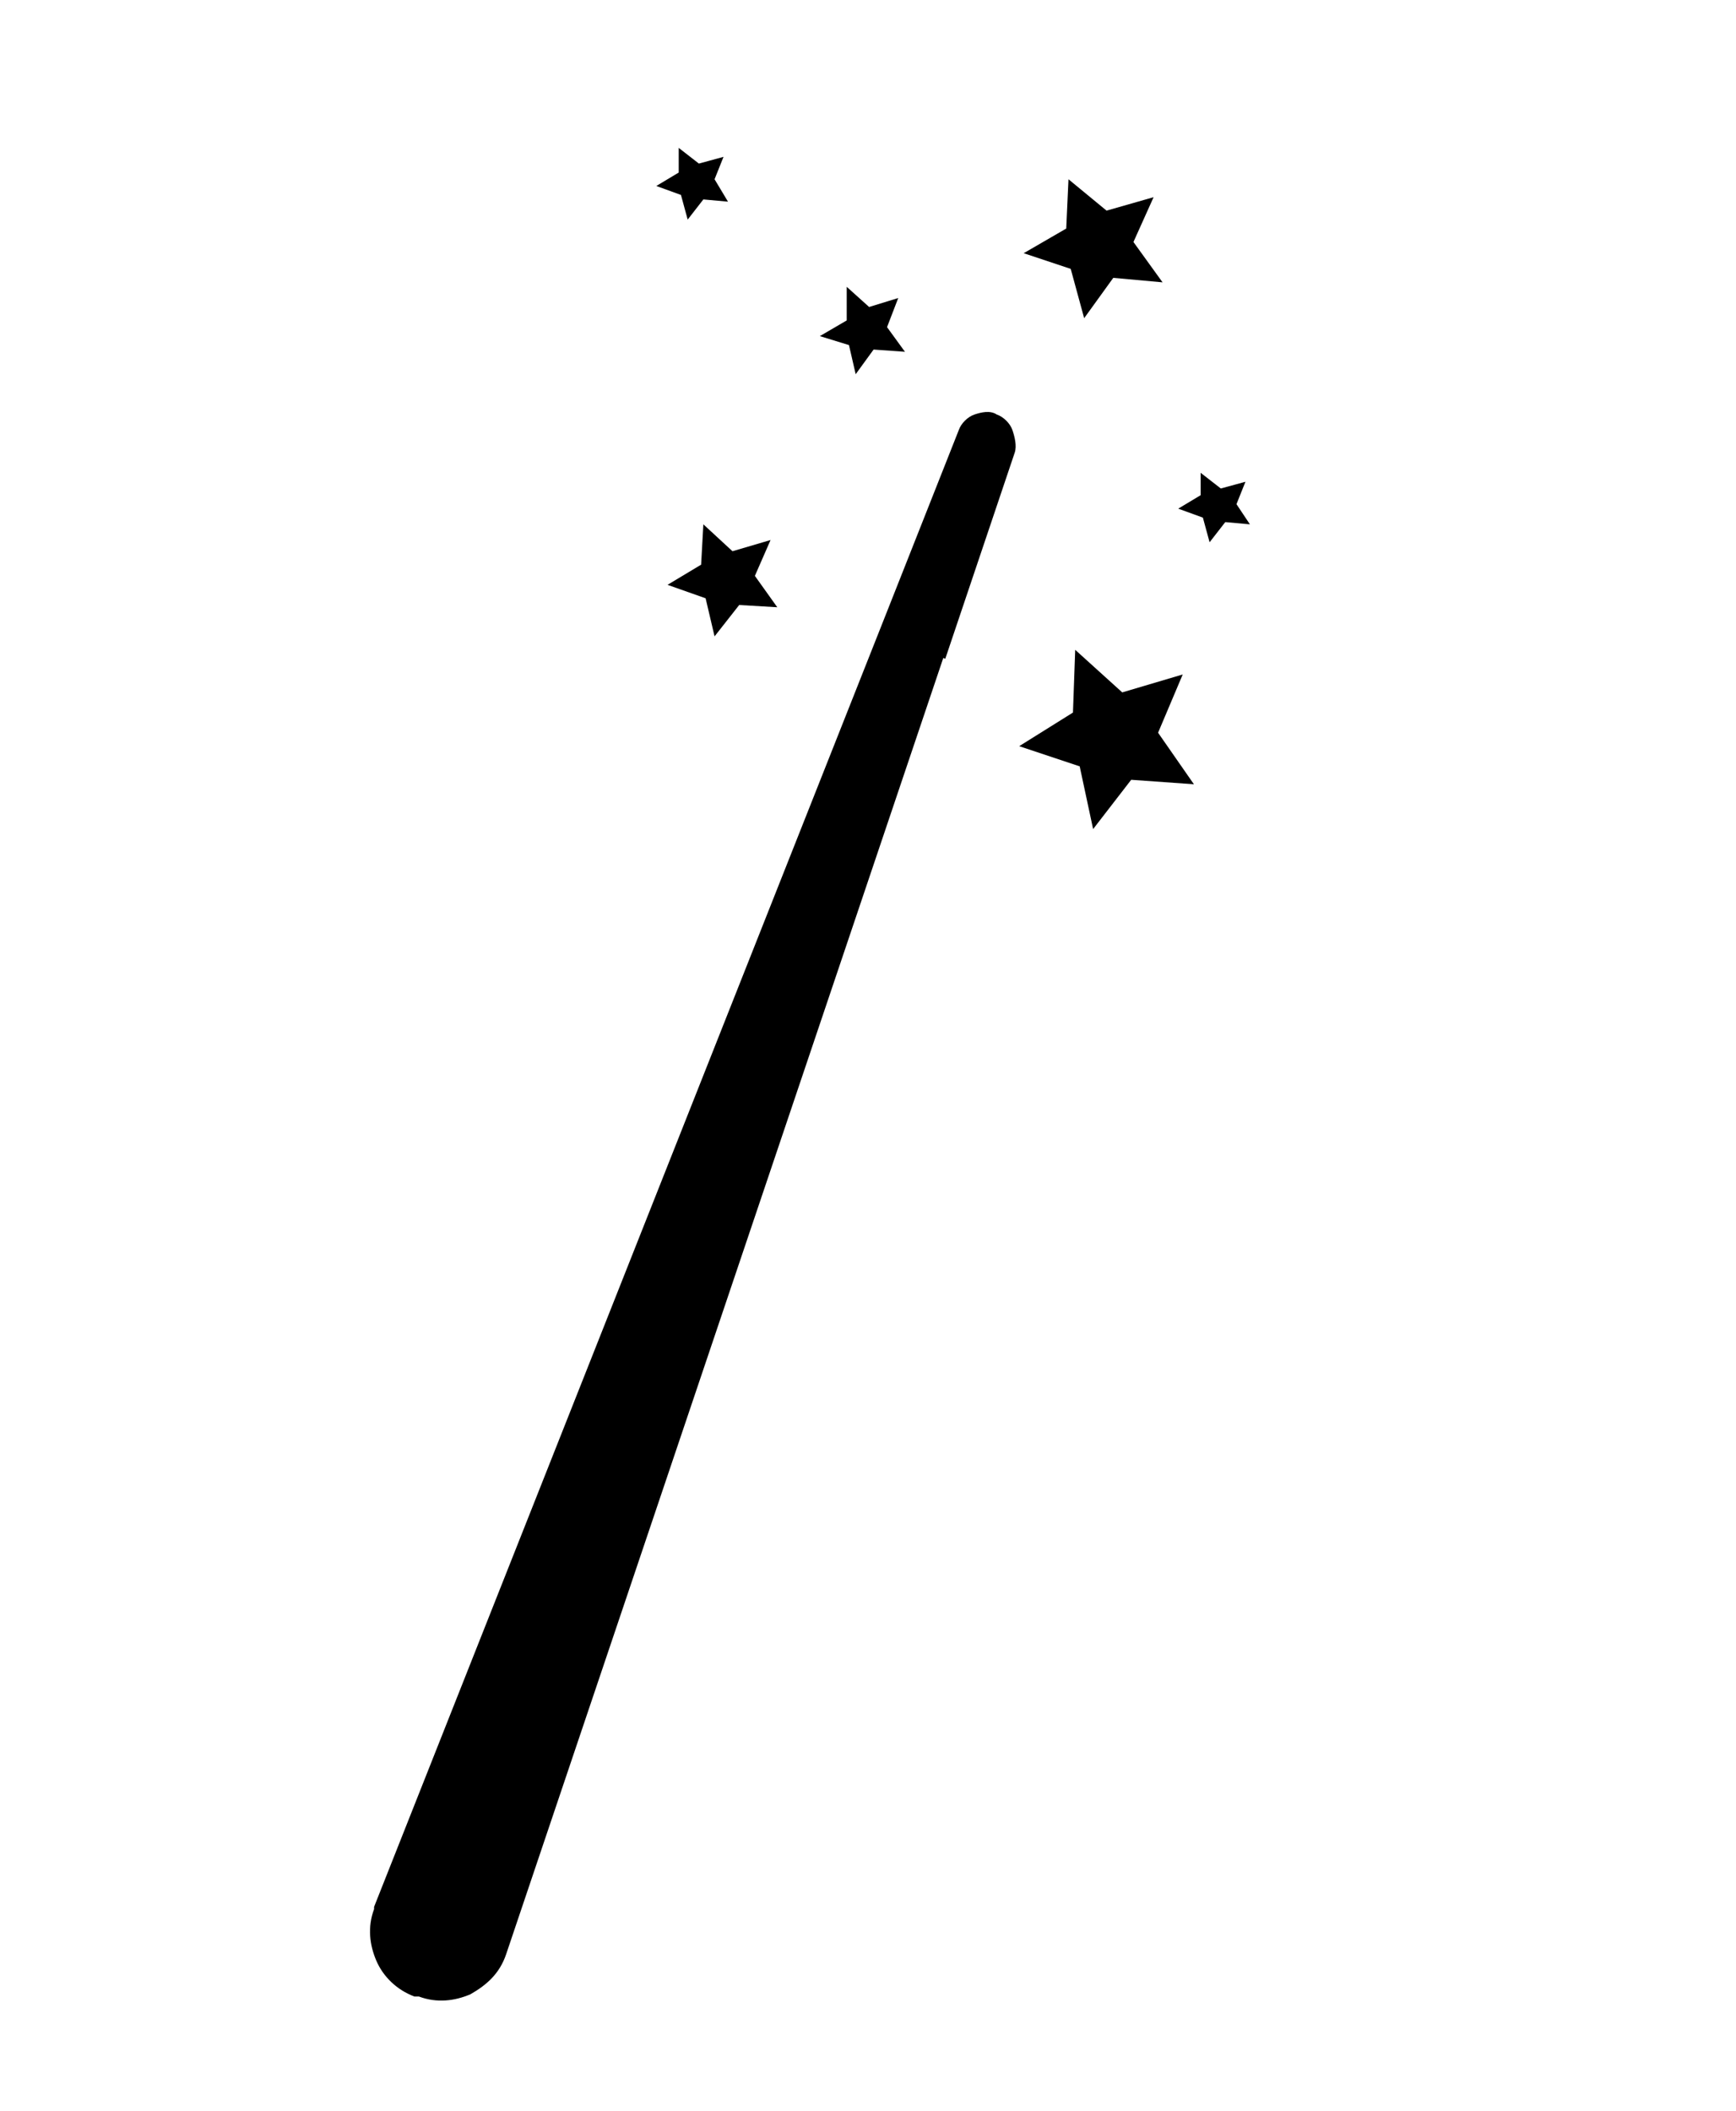 <?xml version="1.0" encoding="utf-8"?>
<!-- Generator: Adobe Illustrator 22.0.1, SVG Export Plug-In . SVG Version: 6.00 Build 0)  -->
<svg version="1.1" id="Layer_1" xmlns="http://www.w3.org/2000/svg" xmlns:xlink="http://www.w3.org/1999/xlink" x="0px" y="0px"
	 viewBox="0 0 77.5 94.2" style="enable-background:new 0 0 77.5 94.2;" xml:space="preserve">
<title>Icon-VideoCamera</title>
<g>
	<path d="M43.7,19.5 M31.4,23.4l1.3,1.2l1.7-0.5l-0.7,1.6l1,1.4L33,27l-1.1,1.4l-0.4-1.7l-1.7-0.6l1.5-0.9L31.4,23.4L31.4,23.4z
		 M30.3,6.6l0.9,0.7L32.3,7l-0.4,1L32.5,9l-1.1-0.1l-0.7,0.9l-0.3-1.1l-1.1-0.4l1-0.6L30.3,6.6L30.3,6.6z M53.6,21.1l0.9,0.7
		l1.1-0.3l-0.4,1l0.6,0.9l-1.1-0.1l-0.7,0.9l-0.3-1.1l-1.1-0.4l1-0.6L53.6,21.1L53.6,21.1z M47.7,8l1.7,1.4l2.1-0.6l-0.9,2l1.3,1.8
		l-2.2-0.2l-1.3,1.8L47.8,12l-2.1-0.7l1.9-1.1L47.7,8L47.7,8z M48,29l2.1,1.9l2.7-0.8l-1.1,2.6l1.6,2.3l-2.8-0.2L48.8,37l-0.6-2.8
		l-2.7-0.9l2.4-1.5L48,29L48,29z M37.8,12.8l1,0.9l1.3-0.4l-0.5,1.3l0.8,1.1l-1.4-0.1l-0.8,1.1l-0.3-1.3l-1.3-0.4l1.2-0.7L37.8,12.8
		L37.8,12.8z M22.6,87.2C22.6,87.2,22.6,87.2,22.6,87.2c-0.3,0.9-0.9,1.4-1.6,1.8c-0.7,0.3-1.5,0.4-2.3,0.1c-0.1,0-0.1,0-0.1,0
		c0,0,0,0-0.1,0c-0.8-0.3-1.4-0.9-1.7-1.6c-0.3-0.7-0.4-1.5-0.1-2.3c0,0,0,0,0-0.1l22.5-56.8c0.5,0.1,1.3-0.4,1.8-0.3
		c0.5,0.2,0.7,0.9,1.2,1.1L22.6,87.2L22.6,87.2z M39.2,28.3l3.6-9.1l0,0c0.1-0.3,0.4-0.6,0.7-0.7c0.3-0.1,0.7-0.2,1,0
		c0.3,0.1,0.6,0.4,0.7,0.7c0.1,0.3,0.2,0.7,0.1,1l-3.1,9.2c-0.5-0.2-0.9-0.4-1.4-0.6C40.2,28.6,39.7,28.4,39.2,28.3L39.2,28.3z"/>
</g>
</svg>
